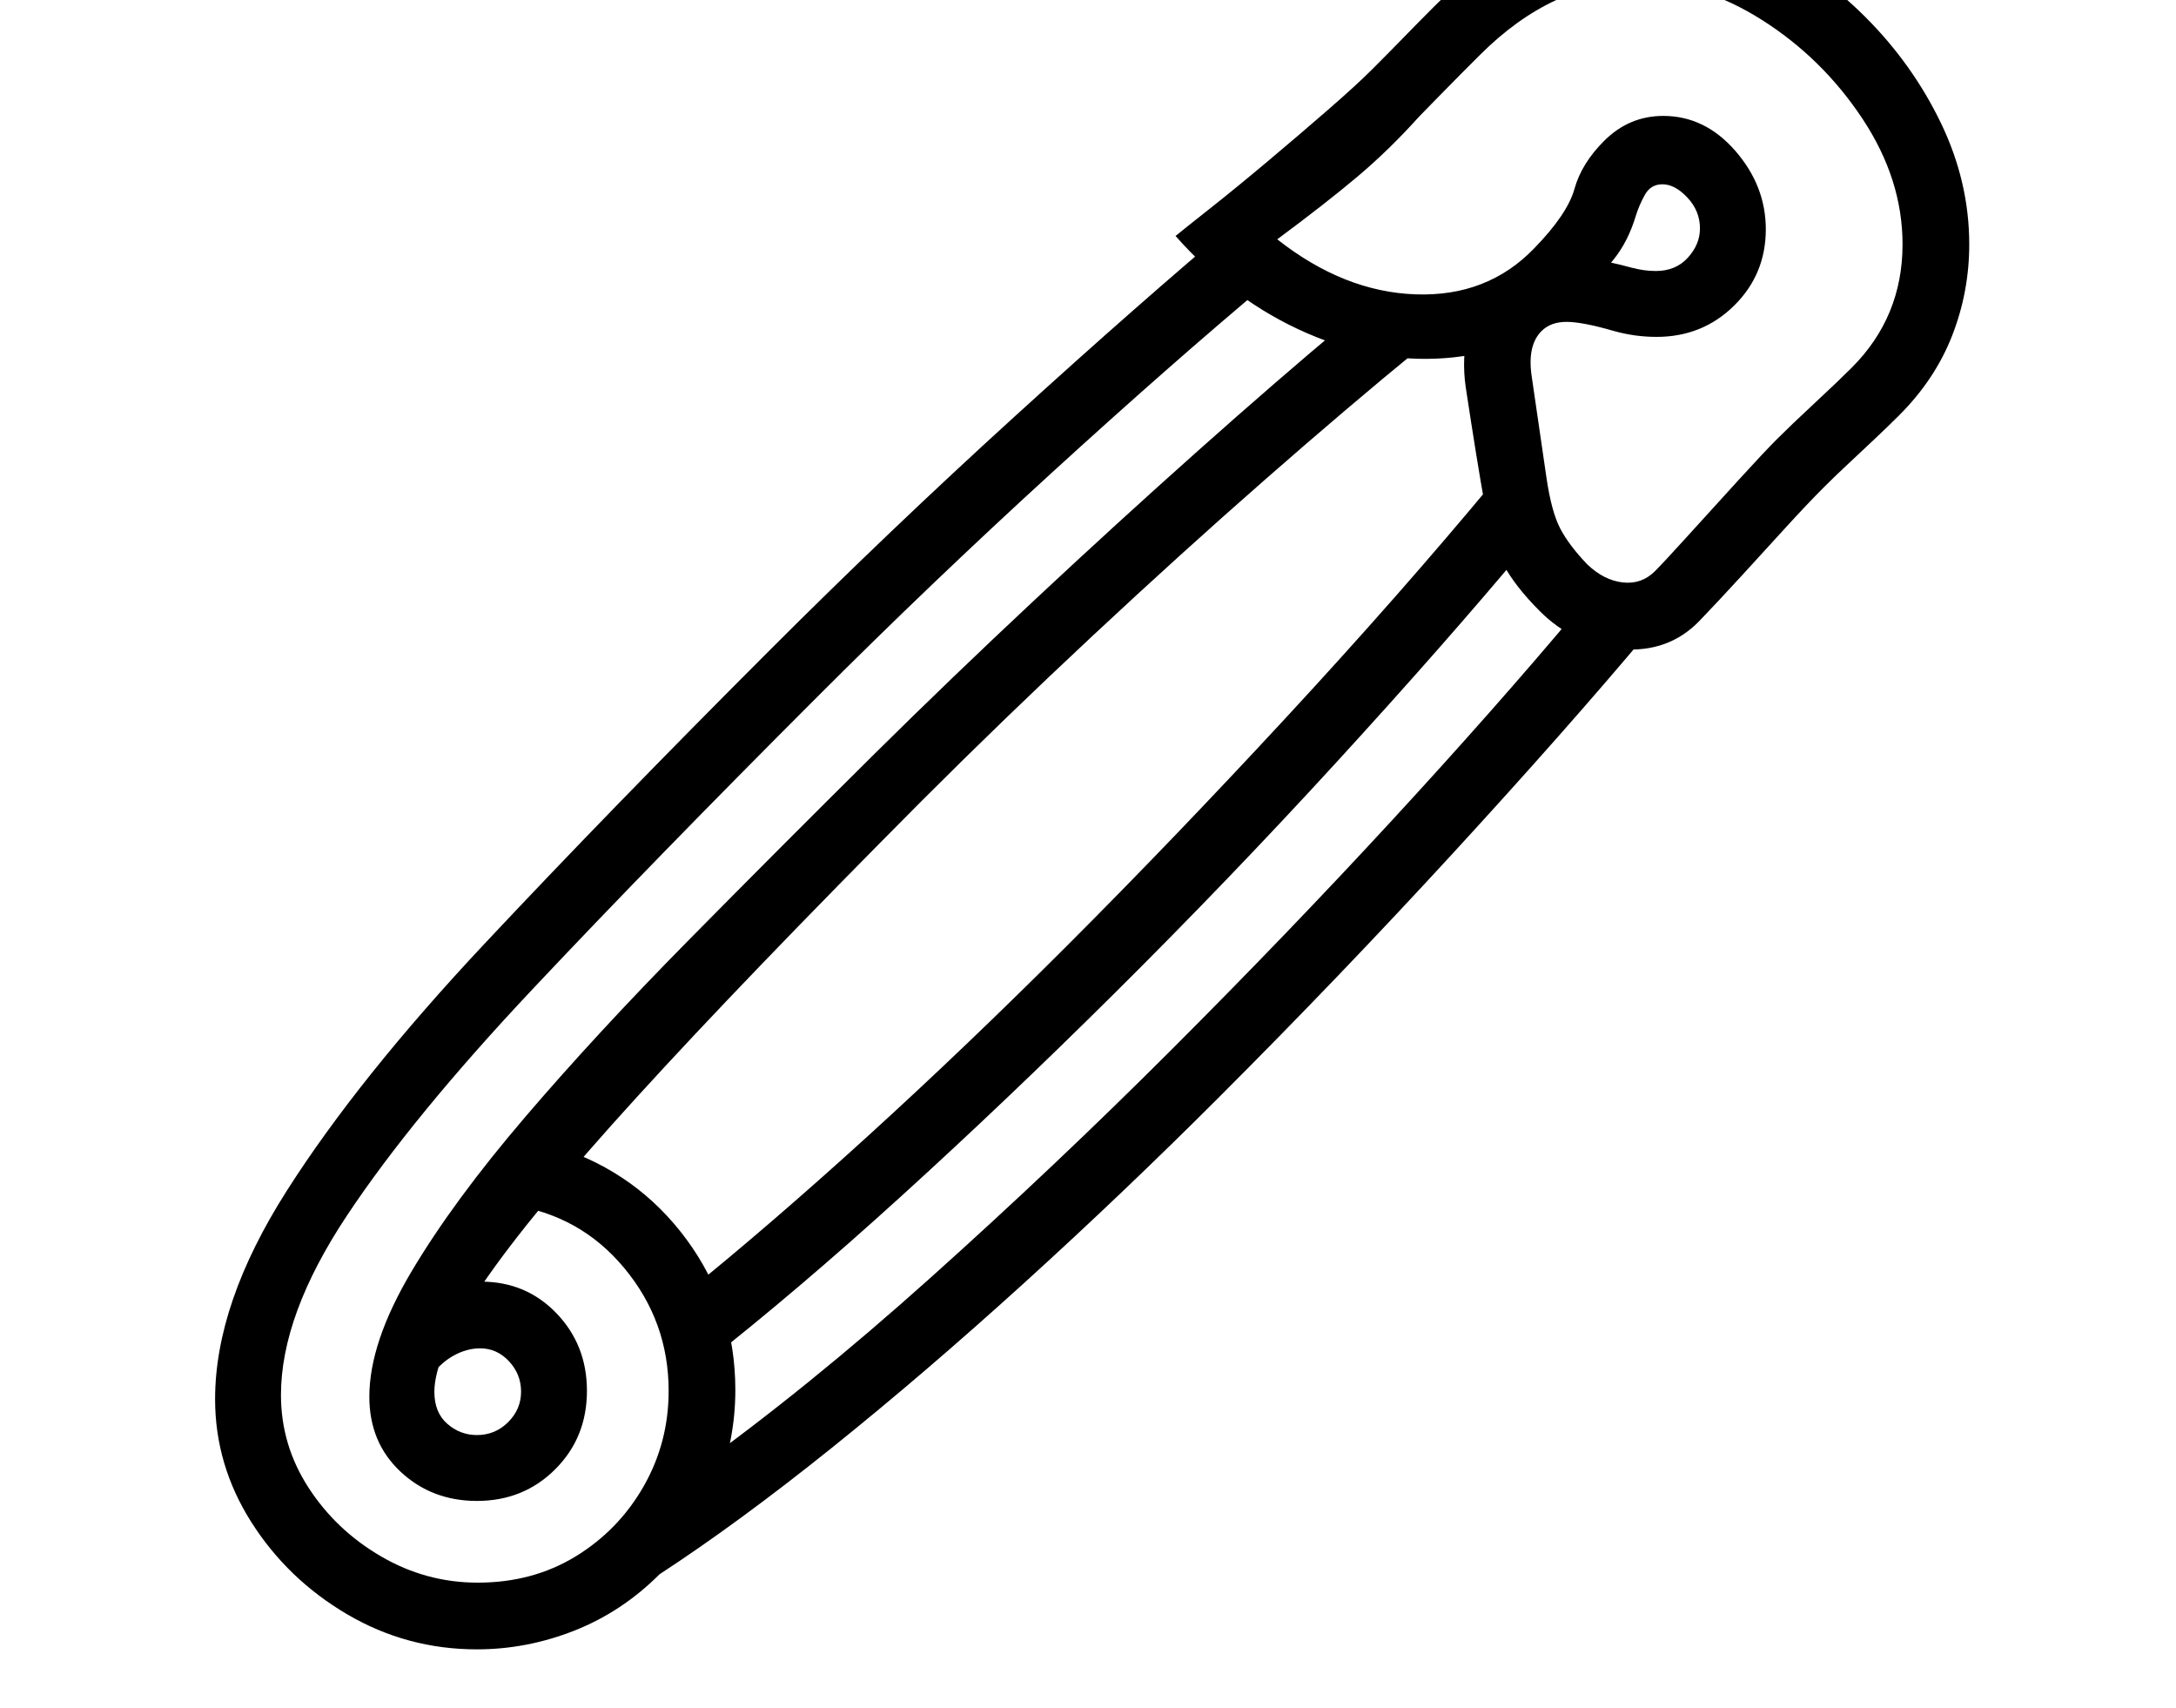 <svg xmlns="http://www.w3.org/2000/svg" viewBox="-10 0 2610 2048"><path d="M1820 656q-96 115-225.5 256.5T1327 1191q-131 130-256.5 244T834 1636l-23-84q104-84 221-190.5t238-227.5q128-128 264-275t248-282zm-130-236q-82 67-183 155.5T1300 763t-204 197q-213 214-341.5 355t-186 225.5T511 1669q0 25 15.5 38.5T562 1721q22 0 37.5-15.5T615 1669t-14.5-36.5T566 1617q-16 0-31.5 8.5T507 1650l-15-22 47-88q15-3 28-3 54 0 90.5 38t36.5 93q0 56-38 94t-94 38q-54 0-91.5-35t-37.5-90q0-65 50.5-150T620 1339.5 814.5 1129 1039 904q93-92 192.5-185T1427 540.5 1602 389zm-179-81q-116 97-259.5 228T971 835q-197 197-341.5 350.5T406 1458t-79 215q0 60 33 111t87 82.5 116 31.5q66 0 117.5-31.5t81.5-84 30-114.5q0-83-53-147t-136-76l57-69q95 31 153.5 110.5T872 1667q0 60-22.5 117.5T781 1888q-45 45-102 67.5T562 1978q-84 0-155.5-42t-115-110.5T248 1678q0-115 86-250t236.5-295.5T914 779q143-143 293-279.5T1475 264zm456 419q-99 118-234.5 265.5T1452 1316q-115 115-234 223t-230.5 197.5T781 1888l-18-13 57-111q137-98 286.5-232t288.5-273q140-140 264-274.5T1882 732zm-130-25q-30-30-44-56.5t-22.5-73.5-22.5-139q-5-35 3-68.5t31-55.5q32-31 71-32.5t94 13.5q15 4 29 4 24 0 38.5-16t14.5-35q0-21-15-37t-30-16q-14 0-21 12.5t-11 25.5q-9 30-26 51.5t-39 43.5q-65 65-153 74.5t-176.5-29T1400 283q11-9 42-33.5t68.5-56 72-61.5 53.5-49q20-20 38.5-39T1709 9q111-111 247-111 74 0 144.5 33t127 89.5 90.5 127 34 145.5q0 57-20.5 109.5T2268 498q-13 13-30 29t-32.5 30.5T2178 584q-20 20-46 48.5t-53 58-51 54.5q-37 38-93.5 33.5T1837 733zm57-56q20 19 42.5 21.5T1975 685q11-11 40-43t60-66 46-49q17-17 45.5-43.5T2211 441q61-61 61-148 0-78-48-150.5T2103.5 24 1956-22q-103 0-191 88l-22 22-31 31.5-20 20.5q-36 40-74 72t-96 75q80 63 166 66t142-55q40-41 48.5-71.5T1914 169q30-30 71-30 50 0 86.5 42t36.5 94q0 54-38 91.5t-93 37.5q-26 0-51-7-38-11-57-11t-30 11q-17 17-12 53 12 83 18 123.5t16.5 60.5 32.5 43z"/></svg>